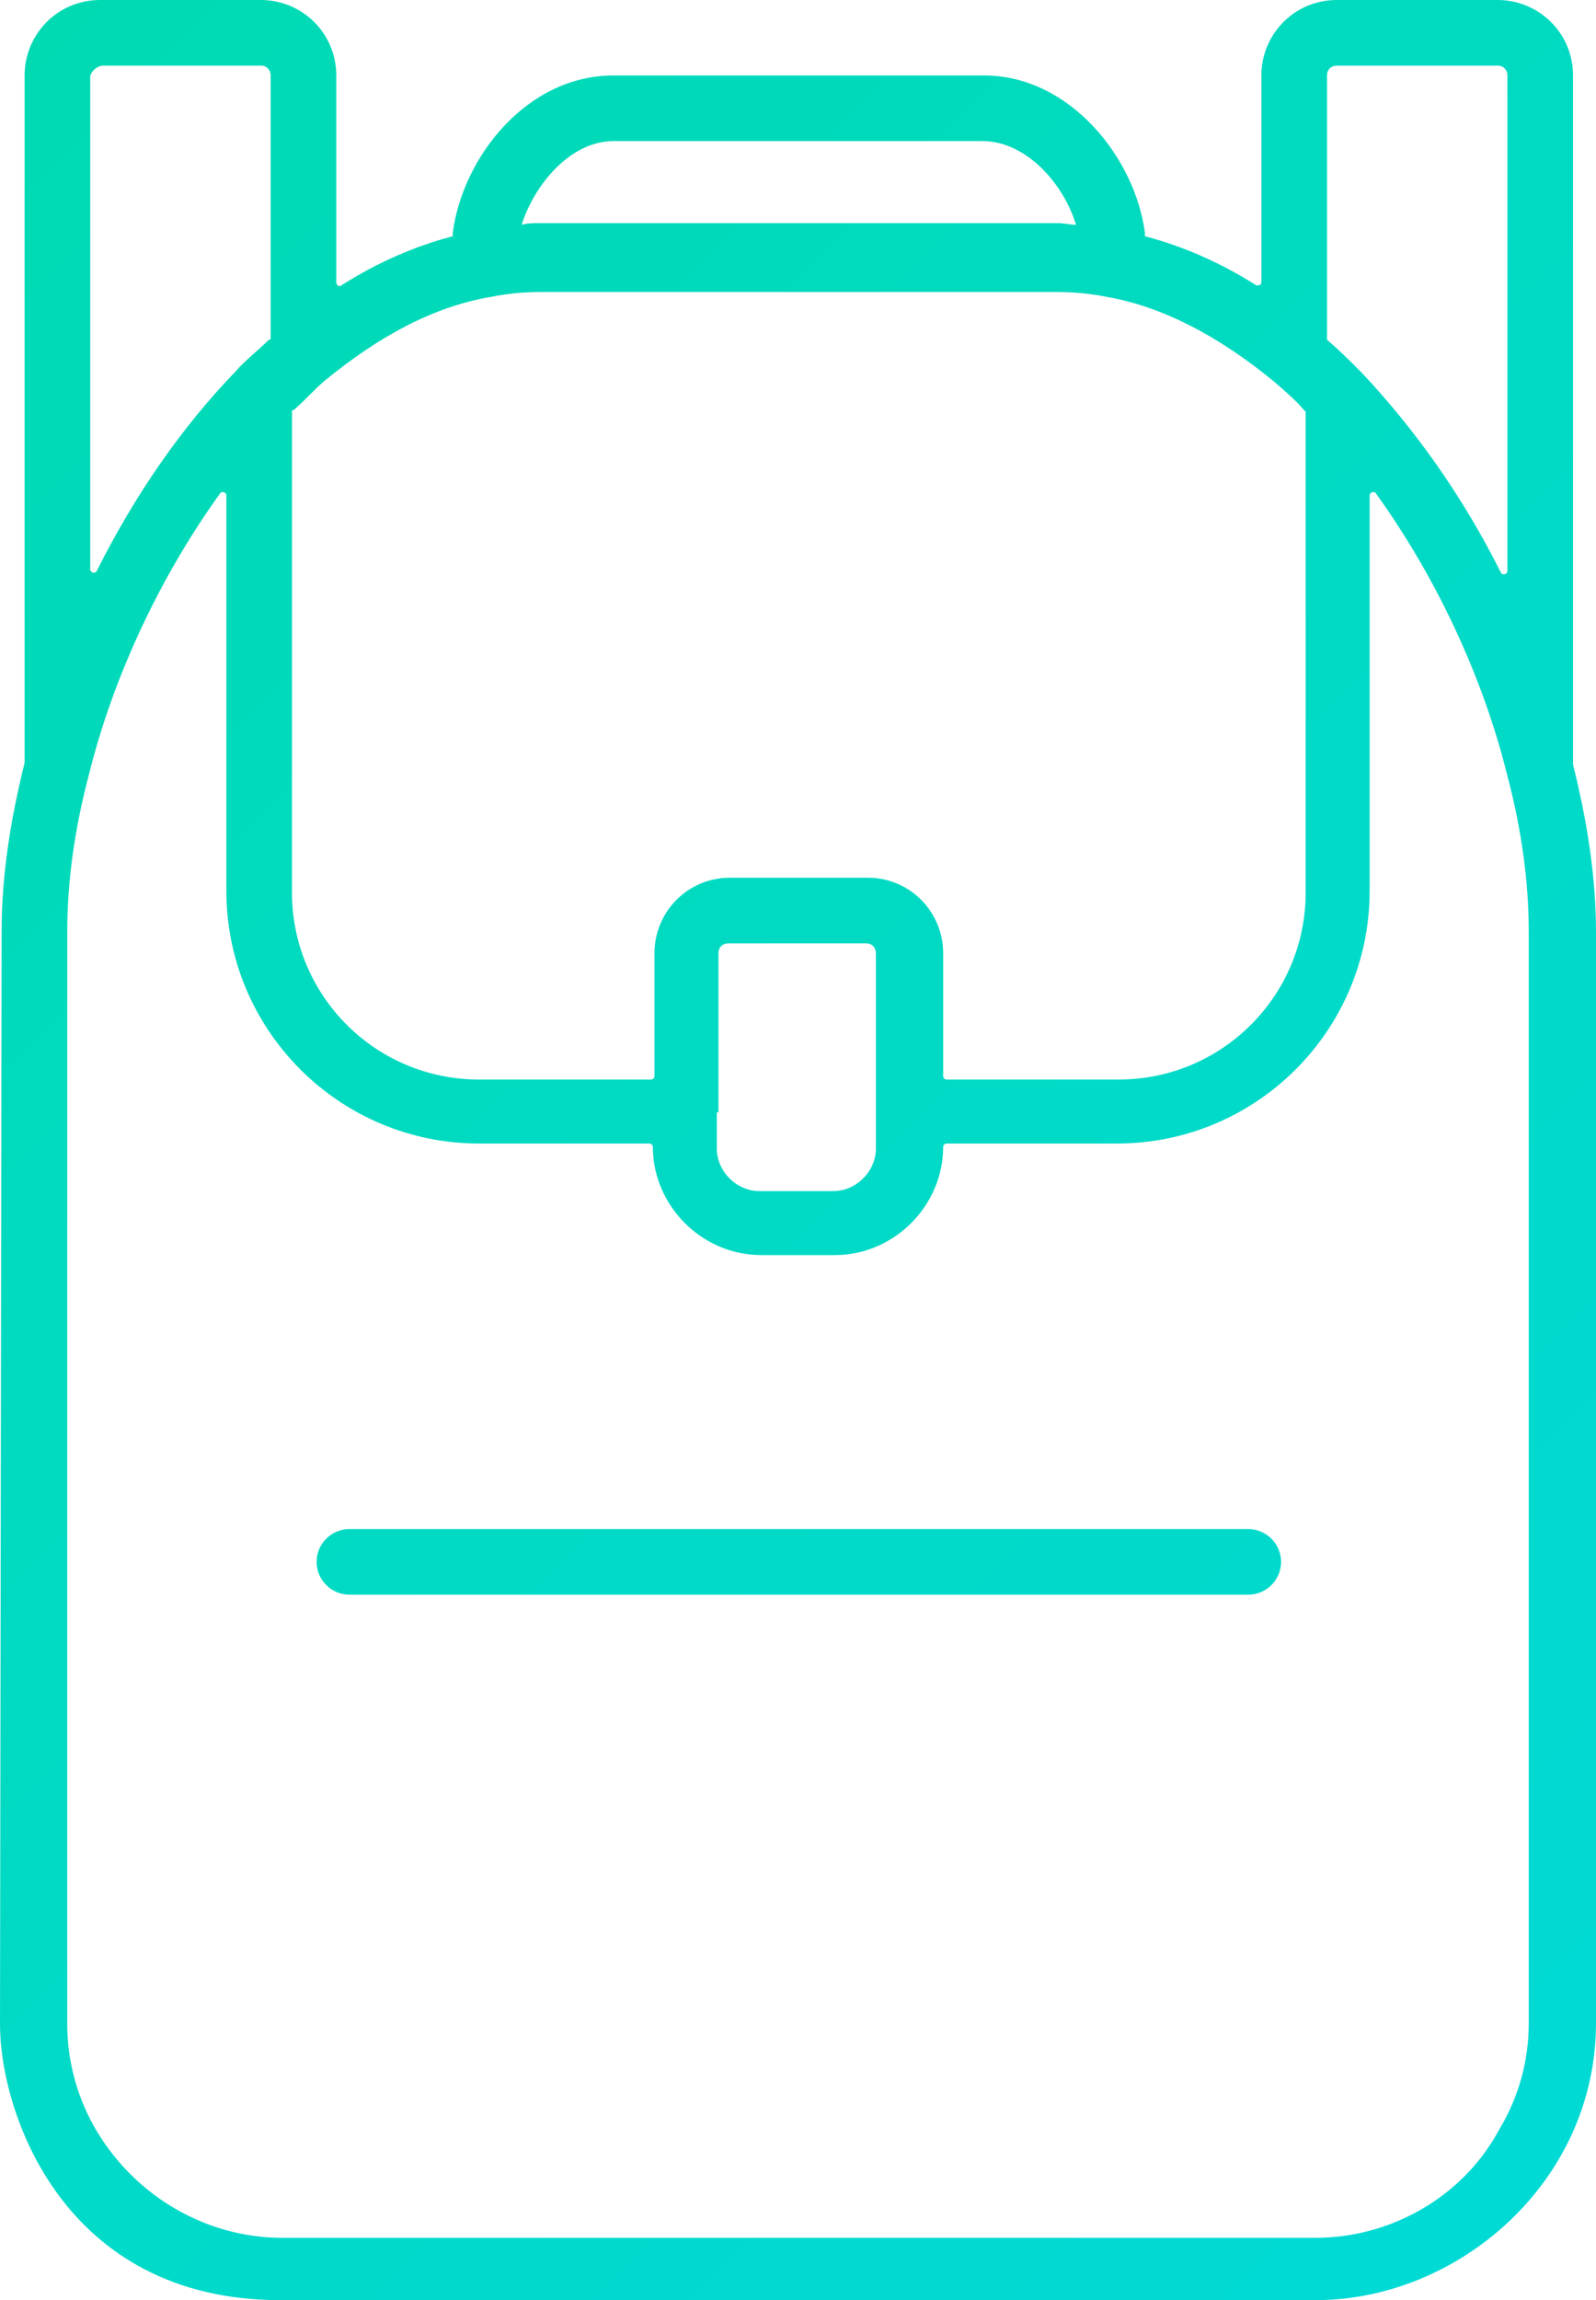 <?xml version="1.0" encoding="utf-8"?>
<!-- Generator: Adobe Illustrator 22.1.0, SVG Export Plug-In . SVG Version: 6.00 Build 0)  -->
<svg version="1.1" id="Layer_1" xmlns="http://www.w3.org/2000/svg" xmlns:xlink="http://www.w3.org/1999/xlink" x="0px" y="0px"
	 viewBox="0 0 97.3 140.2" style="enable-background:new 0 0 97.3 140.2;" xml:space="preserve">
<style type="text/css">
	.st0{fill:url(#SVGID_1_);}
	.st1{fill:url(#SVGID_2_);}
</style>
<linearGradient id="SVGID_1_" gradientUnits="userSpaceOnUse" x1="-14.122" y1="137.492" x2="109.479" y2="13.891" gradientTransform="matrix(1 0 0 -1 0 142)">
	<stop  offset="0" style="stop-color:#00DAB1"/>
	<stop  offset="1" style="stop-color:#00DAD7"/>
</linearGradient>
<path class="st0" d="M80.9,4.6c0-0.4,0.3-0.6,0.6-0.6h9.8c0.4,0,0.6,0.3,0.6,0.6v30.2c0,0.2-0.3,0.3-0.4,0.1
	c-2.3-4.6-5.2-8.7-8.5-12.2l0,0l0,0l0,0l0,0l0,0l0,0c-0.7-0.7-1.4-1.4-2-1.9c0,0-0.1-0.1-0.1-0.1v-7.9V4.6z M43.8,67.8v-9.7
	c0-0.4,0.3-0.6,0.6-0.6h8.4c0.4,0,0.6,0.3,0.6,0.6v9.7V70c0,1.4-1.2,2.6-2.6,2.6h-4.5c-1.4,0-2.6-1.2-2.6-2.6v-2.2H43.8z M52.9,53.5
	h-8.4c-2.6,0-4.6,2.1-4.6,4.6v7.5c0,0.1-0.1,0.2-0.2,0.2H29.2c-6.3,0-11.4-5.1-11.4-11.4v-3V25.1c0-0.1,0-0.1,0.1-0.1
	c0.7-0.6,1.3-1.3,1.9-1.8c3.3-2.7,6.6-4.5,10.1-5.1l0,0c1-0.2,2-0.3,3-0.3h31.6c1,0,2,0.1,3,0.3l0,0c3.4,0.6,6.8,2.4,10.1,5.1
	c0.7,0.6,1.4,1.2,1.9,1.8c0,0,0.1,0.1,0.1,0.1v26.3v3c0,6.3-5.1,11.4-11.4,11.4H57.7c-0.1,0-0.2-0.1-0.2-0.2v-7.5
	C57.5,55.6,55.5,53.5,52.9,53.5z M37.4,8.6h22.5c2.6,0,4.9,2.5,5.7,5.1c-0.4,0-0.7-0.1-1.1-0.1H32.9c-0.4,0-0.7,0-1.1,0.1
	C32.6,11.2,34.8,8.6,37.4,8.6z M6.3,4h9.6c0.4,0,0.6,0.3,0.6,0.6v8.1v7.9c0,0.1,0,0.1-0.1,0.1c-0.7,0.7-1.5,1.3-2,1.9l0,0l0,0l0,0
	l0,0l0,0l0,0c-3.3,3.4-6.2,7.6-8.5,12.2c-0.1,0.2-0.4,0.1-0.4-0.1v-30C5.5,4.4,5.9,4,6.3,4z M0,83.8 M17.1,140.2h63.1
	c8.7,0,17.1-7.2,17.1-16.9l0-66.5c0-3.2-0.5-6.6-1.4-10.2c0,0,0,0,0,0v-42C95.9,2,93.8,0,91.3,0h-9.8c-2.6,0-4.6,2.1-4.6,4.6v8.1
	v4.5c0,0.2-0.2,0.2-0.3,0.2c-2.2-1.4-4.5-2.4-6.8-3c0-0.1,0-0.1,0-0.2c-0.6-4.6-4.6-9.6-9.8-9.6H37.4c-5.3,0-9.2,5-9.8,9.6
	c0,0.1,0,0.1,0,0.2c-2.3,0.6-4.6,1.6-6.8,3c-0.1,0.1-0.3,0-0.3-0.2v-4.5V4.6C20.5,2,18.4,0,15.9,0H6.1C3.5,0,1.5,2.1,1.5,4.6v41.9
	c0,0,0,0,0,0c-0.9,3.6-1.4,7-1.4,10.2L0,123.4C0,128.7,3.8,140.2,17.1,140.2z M80.2,136.4h-63c-4.6,0-8.9-2.5-11.3-6.5
	c-1.2-2-1.8-4.3-1.8-6.5V81.5V56.8c0-2.9,0.4-6.1,1.3-9.5l0,0c1.5-6.1,4.4-12.2,8-17.2c0.1-0.2,0.4-0.1,0.4,0.1v21.1v3
	c0,8.5,6.9,15.4,15.4,15.4h10.4c0.1,0,0.2,0.1,0.2,0.2v0c0,3.6,3,6.6,6.6,6.6h4.5c3.6,0,6.6-3,6.6-6.6v0c0-0.1,0.1-0.2,0.2-0.2h10.4
	c8.5,0,15.4-6.9,15.4-15.4v-3V30.2c0-0.2,0.3-0.3,0.4-0.1c3.6,5,6.5,11.1,8,17.2l0,0c0.9,3.4,1.3,6.6,1.3,9.5v24.7v41.8
	c0,2.3-0.6,4.5-1.8,6.5C89.2,133.9,84.8,136.4,80.2,136.4z"/>
<linearGradient id="SVGID_2_" gradientUnits="userSpaceOnUse" x1="-28.369" y1="123.869" x2="100.821" y2="-5.321" gradientTransform="matrix(1 0 0 -1 0 142)">
	<stop  offset="0" style="stop-color:#00DAB1"/>
	<stop  offset="1" style="stop-color:#00DAD7"/>
</linearGradient>
<path class="st1" d="M76.1,93.2H21.3c-1.1,0-2,0.9-2,2s0.9,2,2,2h54.8c1.1,0,2-0.9,2-2S77.2,93.2,76.1,93.2z"/>
</svg>
